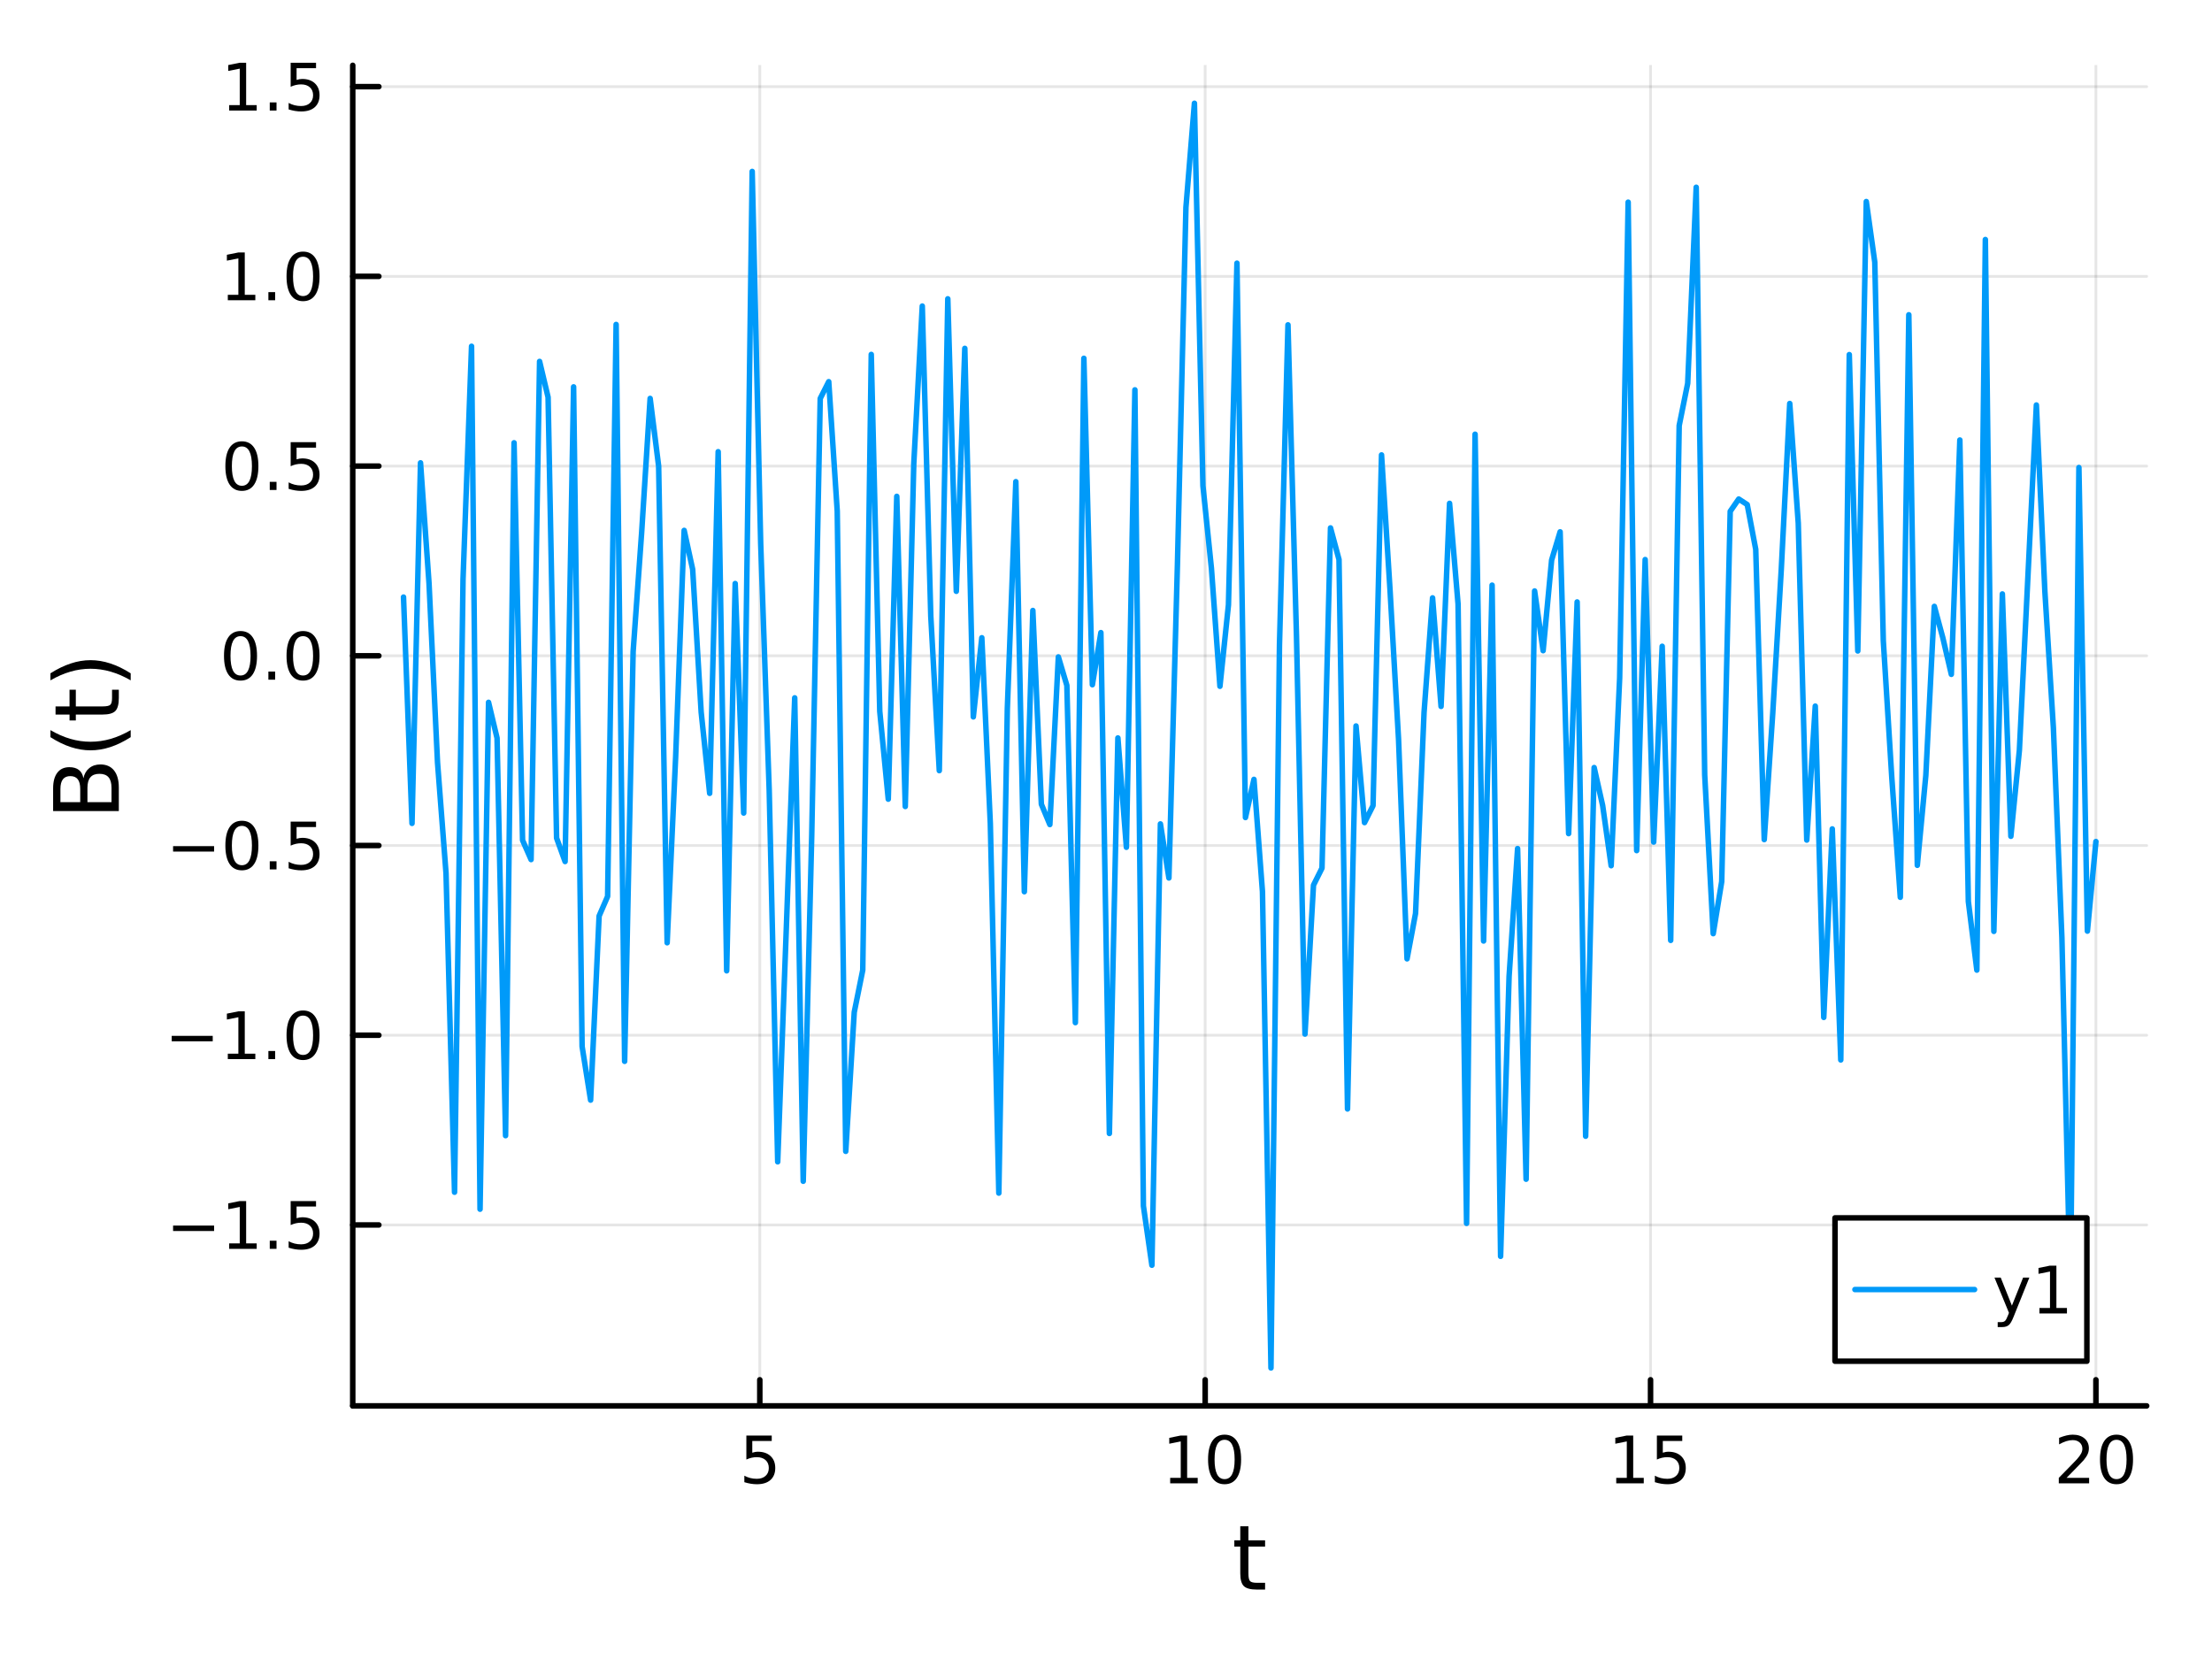 <?xml version="1.0" encoding="utf-8"?>
<svg xmlns="http://www.w3.org/2000/svg" xmlns:xlink="http://www.w3.org/1999/xlink" width="400" height="300" viewBox="0 0 1600 1200">
<rect x="0" y="0" width="1600" height="1200" fill="#333333" stroke="none"/>
<defs>
  <clipPath id="clip920">
    <rect x="0" y="0" width="1600" height="1200"/>
  </clipPath>
</defs>
<path clip-path="url(#clip920)" d="M0 1200 L1600 1200 L1600 0 L0 0  Z" fill="#ffffff" fill-rule="evenodd" fill-opacity="1"/>
<defs>
  <clipPath id="clip921">
    <rect x="320" y="0" width="1121" height="1121"/>
  </clipPath>
</defs>
<path clip-path="url(#clip920)" d="M255.144 1016.92 L1552.76 1016.92 L1552.76 47.244 L255.144 47.244  Z" fill="#ffffff" fill-rule="evenodd" fill-opacity="1"/>
<defs>
  <clipPath id="clip922">
    <rect x="255" y="47" width="1299" height="971"/>
  </clipPath>
</defs>
<polyline clip-path="url(#clip922)" style="stroke:#000000; stroke-linecap:round; stroke-linejoin:round; stroke-width:2; stroke-opacity:0.1; fill:none" points="549.587,1016.92 549.587,47.244 "/>
<polyline clip-path="url(#clip922)" style="stroke:#000000; stroke-linecap:round; stroke-linejoin:round; stroke-width:2; stroke-opacity:0.1; fill:none" points="871.735,1016.92 871.735,47.244 "/>
<polyline clip-path="url(#clip922)" style="stroke:#000000; stroke-linecap:round; stroke-linejoin:round; stroke-width:2; stroke-opacity:0.1; fill:none" points="1193.88,1016.92 1193.88,47.244 "/>
<polyline clip-path="url(#clip922)" style="stroke:#000000; stroke-linecap:round; stroke-linejoin:round; stroke-width:2; stroke-opacity:0.1; fill:none" points="1516.03,1016.92 1516.03,47.244 "/>
<polyline clip-path="url(#clip920)" style="stroke:#000000; stroke-linecap:round; stroke-linejoin:round; stroke-width:4; stroke-opacity:1; fill:none" points="255.144,1016.92 1552.76,1016.92 "/>
<polyline clip-path="url(#clip920)" style="stroke:#000000; stroke-linecap:round; stroke-linejoin:round; stroke-width:4; stroke-opacity:1; fill:none" points="549.587,1016.92 549.587,998.022 "/>
<polyline clip-path="url(#clip920)" style="stroke:#000000; stroke-linecap:round; stroke-linejoin:round; stroke-width:4; stroke-opacity:1; fill:none" points="871.735,1016.92 871.735,998.022 "/>
<polyline clip-path="url(#clip920)" style="stroke:#000000; stroke-linecap:round; stroke-linejoin:round; stroke-width:4; stroke-opacity:1; fill:none" points="1193.88,1016.92 1193.88,998.022 "/>
<polyline clip-path="url(#clip920)" style="stroke:#000000; stroke-linecap:round; stroke-linejoin:round; stroke-width:4; stroke-opacity:1; fill:none" points="1516.03,1016.92 1516.03,998.022 "/>
<path clip-path="url(#clip920)" d="M539.865 1038.36 L558.221 1038.36 L558.221 1042.3 L544.147 1042.3 L544.147 1050.77 Q545.166 1050.42 546.184 1050.26 Q547.203 1050.07 548.222 1050.07 Q554.009 1050.07 557.388 1053.24 Q560.768 1056.42 560.768 1061.83 Q560.768 1067.41 557.296 1070.51 Q553.823 1073.59 547.504 1073.59 Q545.328 1073.59 543.059 1073.22 Q540.814 1072.85 538.407 1072.11 L538.407 1067.41 Q540.49 1068.54 542.712 1069.1 Q544.934 1069.66 547.411 1069.66 Q551.416 1069.66 553.754 1067.55 Q556.092 1065.44 556.092 1061.83 Q556.092 1058.22 553.754 1056.11 Q551.416 1054.01 547.411 1054.01 Q545.536 1054.01 543.661 1054.42 Q541.81 1054.84 539.865 1055.72 L539.865 1038.36 Z" fill="#000000" fill-rule="nonzero" fill-opacity="1" /><path clip-path="url(#clip920)" d="M846.423 1068.98 L854.062 1068.98 L854.062 1042.62 L845.752 1044.29 L845.752 1040.03 L854.015 1038.36 L858.691 1038.36 L858.691 1068.98 L866.33 1068.98 L866.33 1072.92 L846.423 1072.92 L846.423 1068.98 Z" fill="#000000" fill-rule="nonzero" fill-opacity="1" /><path clip-path="url(#clip920)" d="M885.774 1041.44 Q882.163 1041.44 880.335 1045 Q878.529 1048.54 878.529 1055.67 Q878.529 1062.78 880.335 1066.35 Q882.163 1069.89 885.774 1069.89 Q889.409 1069.89 891.214 1066.35 Q893.043 1062.78 893.043 1055.67 Q893.043 1048.54 891.214 1045 Q889.409 1041.44 885.774 1041.44 M885.774 1037.73 Q891.585 1037.73 894.64 1042.34 Q897.719 1046.92 897.719 1055.67 Q897.719 1064.4 894.64 1069.01 Q891.585 1073.59 885.774 1073.59 Q879.964 1073.59 876.886 1069.01 Q873.83 1064.4 873.83 1055.67 Q873.83 1046.92 876.886 1042.34 Q879.964 1037.73 885.774 1037.73 Z" fill="#000000" fill-rule="nonzero" fill-opacity="1" /><path clip-path="url(#clip920)" d="M1169.07 1068.98 L1176.71 1068.98 L1176.71 1042.62 L1168.4 1044.29 L1168.4 1040.03 L1176.66 1038.36 L1181.34 1038.36 L1181.34 1068.98 L1188.98 1068.98 L1188.98 1072.92 L1169.07 1072.92 L1169.07 1068.98 Z" fill="#000000" fill-rule="nonzero" fill-opacity="1" /><path clip-path="url(#clip920)" d="M1198.47 1038.36 L1216.82 1038.36 L1216.82 1042.3 L1202.75 1042.3 L1202.75 1050.77 Q1203.77 1050.42 1204.79 1050.26 Q1205.8 1050.07 1206.82 1050.07 Q1212.61 1050.07 1215.99 1053.24 Q1219.37 1056.42 1219.37 1061.83 Q1219.37 1067.41 1215.9 1070.51 Q1212.42 1073.59 1206.11 1073.59 Q1203.93 1073.59 1201.66 1073.22 Q1199.42 1072.85 1197.01 1072.11 L1197.01 1067.41 Q1199.09 1068.54 1201.31 1069.1 Q1203.54 1069.66 1206.01 1069.66 Q1210.02 1069.66 1212.36 1067.55 Q1214.69 1065.44 1214.69 1061.83 Q1214.69 1058.22 1212.36 1056.11 Q1210.02 1054.01 1206.01 1054.01 Q1204.14 1054.01 1202.26 1054.42 Q1200.41 1054.84 1198.47 1055.72 L1198.47 1038.36 Z" fill="#000000" fill-rule="nonzero" fill-opacity="1" /><path clip-path="url(#clip920)" d="M1494.8 1068.98 L1511.12 1068.98 L1511.12 1072.92 L1489.18 1072.92 L1489.18 1068.98 Q1491.84 1066.23 1496.42 1061.6 Q1501.03 1056.95 1502.21 1055.61 Q1504.46 1053.08 1505.34 1051.35 Q1506.24 1049.59 1506.24 1047.9 Q1506.24 1045.14 1504.29 1043.41 Q1502.37 1041.67 1499.27 1041.67 Q1497.07 1041.67 1494.62 1042.43 Q1492.19 1043.2 1489.41 1044.75 L1489.41 1040.03 Q1492.23 1038.89 1494.69 1038.31 Q1497.14 1037.73 1499.18 1037.73 Q1504.55 1037.73 1507.74 1040.42 Q1510.94 1043.11 1510.94 1047.6 Q1510.94 1049.73 1510.13 1051.65 Q1509.34 1053.54 1507.23 1056.14 Q1506.66 1056.81 1503.55 1060.03 Q1500.45 1063.22 1494.8 1068.98 Z" fill="#000000" fill-rule="nonzero" fill-opacity="1" /><path clip-path="url(#clip920)" d="M1530.94 1041.44 Q1527.33 1041.44 1525.5 1045 Q1523.69 1048.54 1523.69 1055.67 Q1523.69 1062.78 1525.5 1066.35 Q1527.33 1069.89 1530.94 1069.89 Q1534.57 1069.89 1536.38 1066.35 Q1538.21 1062.78 1538.21 1055.67 Q1538.21 1048.54 1536.38 1045 Q1534.57 1041.44 1530.94 1041.44 M1530.94 1037.73 Q1536.75 1037.73 1539.8 1042.34 Q1542.88 1046.92 1542.88 1055.67 Q1542.88 1064.4 1539.8 1069.01 Q1536.75 1073.59 1530.94 1073.59 Q1525.13 1073.59 1522.05 1069.01 Q1518.99 1064.4 1518.99 1055.67 Q1518.99 1046.92 1522.05 1042.34 Q1525.13 1037.73 1530.94 1037.73 Z" fill="#000000" fill-rule="nonzero" fill-opacity="1" /><path clip-path="url(#clip920)" d="M903.011 1104.01 L903.011 1114.14 L915.074 1114.14 L915.074 1118.69 L903.011 1118.69 L903.011 1138.04 Q903.011 1142.4 904.189 1143.64 Q905.398 1144.88 909.058 1144.88 L915.074 1144.88 L915.074 1149.78 L909.058 1149.78 Q902.279 1149.78 899.701 1147.27 Q897.123 1144.72 897.123 1138.04 L897.123 1118.69 L892.826 1118.69 L892.826 1114.14 L897.123 1114.14 L897.123 1104.01 L903.011 1104.01 Z" fill="#000000" fill-rule="nonzero" fill-opacity="1" /><polyline clip-path="url(#clip922)" style="stroke:#000000; stroke-linecap:round; stroke-linejoin:round; stroke-width:2; stroke-opacity:0.1; fill:none" points="255.144,886.04 1552.76,886.04 "/>
<polyline clip-path="url(#clip922)" style="stroke:#000000; stroke-linecap:round; stroke-linejoin:round; stroke-width:2; stroke-opacity:0.1; fill:none" points="255.144,748.812 1552.76,748.812 "/>
<polyline clip-path="url(#clip922)" style="stroke:#000000; stroke-linecap:round; stroke-linejoin:round; stroke-width:2; stroke-opacity:0.1; fill:none" points="255.144,611.585 1552.76,611.585 "/>
<polyline clip-path="url(#clip922)" style="stroke:#000000; stroke-linecap:round; stroke-linejoin:round; stroke-width:2; stroke-opacity:0.1; fill:none" points="255.144,474.357 1552.76,474.357 "/>
<polyline clip-path="url(#clip922)" style="stroke:#000000; stroke-linecap:round; stroke-linejoin:round; stroke-width:2; stroke-opacity:0.1; fill:none" points="255.144,337.13 1552.76,337.13 "/>
<polyline clip-path="url(#clip922)" style="stroke:#000000; stroke-linecap:round; stroke-linejoin:round; stroke-width:2; stroke-opacity:0.1; fill:none" points="255.144,199.902 1552.76,199.902 "/>
<polyline clip-path="url(#clip922)" style="stroke:#000000; stroke-linecap:round; stroke-linejoin:round; stroke-width:2; stroke-opacity:0.1; fill:none" points="255.144,62.675 1552.76,62.675 "/>
<polyline clip-path="url(#clip920)" style="stroke:#000000; stroke-linecap:round; stroke-linejoin:round; stroke-width:4; stroke-opacity:1; fill:none" points="255.144,1016.92 255.144,47.244 "/>
<polyline clip-path="url(#clip920)" style="stroke:#000000; stroke-linecap:round; stroke-linejoin:round; stroke-width:4; stroke-opacity:1; fill:none" points="255.144,886.04 274.042,886.04 "/>
<polyline clip-path="url(#clip920)" style="stroke:#000000; stroke-linecap:round; stroke-linejoin:round; stroke-width:4; stroke-opacity:1; fill:none" points="255.144,748.812 274.042,748.812 "/>
<polyline clip-path="url(#clip920)" style="stroke:#000000; stroke-linecap:round; stroke-linejoin:round; stroke-width:4; stroke-opacity:1; fill:none" points="255.144,611.585 274.042,611.585 "/>
<polyline clip-path="url(#clip920)" style="stroke:#000000; stroke-linecap:round; stroke-linejoin:round; stroke-width:4; stroke-opacity:1; fill:none" points="255.144,474.357 274.042,474.357 "/>
<polyline clip-path="url(#clip920)" style="stroke:#000000; stroke-linecap:round; stroke-linejoin:round; stroke-width:4; stroke-opacity:1; fill:none" points="255.144,337.13 274.042,337.13 "/>
<polyline clip-path="url(#clip920)" style="stroke:#000000; stroke-linecap:round; stroke-linejoin:round; stroke-width:4; stroke-opacity:1; fill:none" points="255.144,199.902 274.042,199.902 "/>
<polyline clip-path="url(#clip920)" style="stroke:#000000; stroke-linecap:round; stroke-linejoin:round; stroke-width:4; stroke-opacity:1; fill:none" points="255.144,62.675 274.042,62.675 "/>
<path clip-path="url(#clip920)" d="M125.196 886.491 L154.871 886.491 L154.871 890.426 L125.196 890.426 L125.196 886.491 Z" fill="#000000" fill-rule="nonzero" fill-opacity="1" /><path clip-path="url(#clip920)" d="M165.774 899.384 L173.413 899.384 L173.413 873.019 L165.103 874.685 L165.103 870.426 L173.367 868.76 L178.042 868.76 L178.042 899.384 L185.681 899.384 L185.681 903.32 L165.774 903.32 L165.774 899.384 Z" fill="#000000" fill-rule="nonzero" fill-opacity="1" /><path clip-path="url(#clip920)" d="M195.126 897.44 L200.01 897.44 L200.01 903.32 L195.126 903.32 L195.126 897.44 Z" fill="#000000" fill-rule="nonzero" fill-opacity="1" /><path clip-path="url(#clip920)" d="M210.241 868.76 L228.598 868.76 L228.598 872.695 L214.524 872.695 L214.524 881.167 Q215.542 880.82 216.561 880.658 Q217.579 880.472 218.598 880.472 Q224.385 880.472 227.764 883.644 Q231.144 886.815 231.144 892.232 Q231.144 897.81 227.672 900.912 Q224.2 903.991 217.88 903.991 Q215.704 903.991 213.436 903.62 Q211.19 903.25 208.783 902.509 L208.783 897.81 Q210.866 898.945 213.089 899.5 Q215.311 900.056 217.788 900.056 Q221.792 900.056 224.13 897.949 Q226.468 895.843 226.468 892.232 Q226.468 888.621 224.13 886.514 Q221.792 884.408 217.788 884.408 Q215.913 884.408 214.038 884.824 Q212.186 885.241 210.241 886.121 L210.241 868.76 Z" fill="#000000" fill-rule="nonzero" fill-opacity="1" /><path clip-path="url(#clip920)" d="M124.2 749.263 L153.876 749.263 L153.876 753.199 L124.2 753.199 L124.2 749.263 Z" fill="#000000" fill-rule="nonzero" fill-opacity="1" /><path clip-path="url(#clip920)" d="M164.779 762.157 L172.417 762.157 L172.417 735.791 L164.107 737.458 L164.107 733.199 L172.371 731.532 L177.047 731.532 L177.047 762.157 L184.686 762.157 L184.686 766.092 L164.779 766.092 L164.779 762.157 Z" fill="#000000" fill-rule="nonzero" fill-opacity="1" /><path clip-path="url(#clip920)" d="M194.13 760.213 L199.015 760.213 L199.015 766.092 L194.13 766.092 L194.13 760.213 Z" fill="#000000" fill-rule="nonzero" fill-opacity="1" /><path clip-path="url(#clip920)" d="M219.2 734.611 Q215.589 734.611 213.76 738.176 Q211.954 741.717 211.954 748.847 Q211.954 755.953 213.76 759.518 Q215.589 763.06 219.2 763.06 Q222.834 763.06 224.639 759.518 Q226.468 755.953 226.468 748.847 Q226.468 741.717 224.639 738.176 Q222.834 734.611 219.2 734.611 M219.2 730.907 Q225.01 730.907 228.065 735.514 Q231.144 740.097 231.144 748.847 Q231.144 757.574 228.065 762.18 Q225.01 766.763 219.2 766.763 Q213.389 766.763 210.311 762.18 Q207.255 757.574 207.255 748.847 Q207.255 740.097 210.311 735.514 Q213.389 730.907 219.2 730.907 Z" fill="#000000" fill-rule="nonzero" fill-opacity="1" /><path clip-path="url(#clip920)" d="M125.196 612.036 L154.871 612.036 L154.871 615.971 L125.196 615.971 L125.196 612.036 Z" fill="#000000" fill-rule="nonzero" fill-opacity="1" /><path clip-path="url(#clip920)" d="M174.964 597.383 Q171.353 597.383 169.524 600.948 Q167.718 604.49 167.718 611.619 Q167.718 618.726 169.524 622.291 Q171.353 625.832 174.964 625.832 Q178.598 625.832 180.404 622.291 Q182.232 618.726 182.232 611.619 Q182.232 604.49 180.404 600.948 Q178.598 597.383 174.964 597.383 M174.964 593.68 Q180.774 593.68 183.829 598.286 Q186.908 602.869 186.908 611.619 Q186.908 620.346 183.829 624.953 Q180.774 629.536 174.964 629.536 Q169.154 629.536 166.075 624.953 Q163.019 620.346 163.019 611.619 Q163.019 602.869 166.075 598.286 Q169.154 593.68 174.964 593.68 Z" fill="#000000" fill-rule="nonzero" fill-opacity="1" /><path clip-path="url(#clip920)" d="M195.126 622.985 L200.01 622.985 L200.01 628.865 L195.126 628.865 L195.126 622.985 Z" fill="#000000" fill-rule="nonzero" fill-opacity="1" /><path clip-path="url(#clip920)" d="M210.241 594.305 L228.598 594.305 L228.598 598.24 L214.524 598.24 L214.524 606.712 Q215.542 606.365 216.561 606.203 Q217.579 606.018 218.598 606.018 Q224.385 606.018 227.764 609.189 Q231.144 612.36 231.144 617.777 Q231.144 623.355 227.672 626.457 Q224.2 629.536 217.88 629.536 Q215.704 629.536 213.436 629.166 Q211.19 628.795 208.783 628.054 L208.783 623.355 Q210.866 624.49 213.089 625.045 Q215.311 625.601 217.788 625.601 Q221.792 625.601 224.13 623.494 Q226.468 621.388 226.468 617.777 Q226.468 614.166 224.13 612.059 Q221.792 609.953 217.788 609.953 Q215.913 609.953 214.038 610.369 Q212.186 610.786 210.241 611.666 L210.241 594.305 Z" fill="#000000" fill-rule="nonzero" fill-opacity="1" /><path clip-path="url(#clip920)" d="M173.968 460.156 Q170.357 460.156 168.529 463.721 Q166.723 467.262 166.723 474.392 Q166.723 481.498 168.529 485.063 Q170.357 488.605 173.968 488.605 Q177.603 488.605 179.408 485.063 Q181.237 481.498 181.237 474.392 Q181.237 467.262 179.408 463.721 Q177.603 460.156 173.968 460.156 M173.968 456.452 Q179.779 456.452 182.834 461.059 Q185.913 465.642 185.913 474.392 Q185.913 483.119 182.834 487.725 Q179.779 492.309 173.968 492.309 Q168.158 492.309 165.08 487.725 Q162.024 483.119 162.024 474.392 Q162.024 465.642 165.08 461.059 Q168.158 456.452 173.968 456.452 Z" fill="#000000" fill-rule="nonzero" fill-opacity="1" /><path clip-path="url(#clip920)" d="M194.13 485.758 L199.015 485.758 L199.015 491.637 L194.13 491.637 L194.13 485.758 Z" fill="#000000" fill-rule="nonzero" fill-opacity="1" /><path clip-path="url(#clip920)" d="M219.2 460.156 Q215.589 460.156 213.76 463.721 Q211.954 467.262 211.954 474.392 Q211.954 481.498 213.76 485.063 Q215.589 488.605 219.2 488.605 Q222.834 488.605 224.639 485.063 Q226.468 481.498 226.468 474.392 Q226.468 467.262 224.639 463.721 Q222.834 460.156 219.2 460.156 M219.2 456.452 Q225.01 456.452 228.065 461.059 Q231.144 465.642 231.144 474.392 Q231.144 483.119 228.065 487.725 Q225.01 492.309 219.2 492.309 Q213.389 492.309 210.311 487.725 Q207.255 483.119 207.255 474.392 Q207.255 465.642 210.311 461.059 Q213.389 456.452 219.2 456.452 Z" fill="#000000" fill-rule="nonzero" fill-opacity="1" /><path clip-path="url(#clip920)" d="M174.964 322.929 Q171.353 322.929 169.524 326.493 Q167.718 330.035 167.718 337.165 Q167.718 344.271 169.524 347.836 Q171.353 351.377 174.964 351.377 Q178.598 351.377 180.404 347.836 Q182.232 344.271 182.232 337.165 Q182.232 330.035 180.404 326.493 Q178.598 322.929 174.964 322.929 M174.964 319.225 Q180.774 319.225 183.829 323.831 Q186.908 328.415 186.908 337.165 Q186.908 345.891 183.829 350.498 Q180.774 355.081 174.964 355.081 Q169.154 355.081 166.075 350.498 Q163.019 345.891 163.019 337.165 Q163.019 328.415 166.075 323.831 Q169.154 319.225 174.964 319.225 Z" fill="#000000" fill-rule="nonzero" fill-opacity="1" /><path clip-path="url(#clip920)" d="M195.126 348.53 L200.01 348.53 L200.01 354.41 L195.126 354.41 L195.126 348.53 Z" fill="#000000" fill-rule="nonzero" fill-opacity="1" /><path clip-path="url(#clip920)" d="M210.241 319.85 L228.598 319.85 L228.598 323.785 L214.524 323.785 L214.524 332.257 Q215.542 331.91 216.561 331.748 Q217.579 331.563 218.598 331.563 Q224.385 331.563 227.764 334.734 Q231.144 337.905 231.144 343.322 Q231.144 348.901 227.672 352.002 Q224.2 355.081 217.88 355.081 Q215.704 355.081 213.436 354.711 Q211.19 354.34 208.783 353.6 L208.783 348.901 Q210.866 350.035 213.089 350.59 Q215.311 351.146 217.788 351.146 Q221.792 351.146 224.13 349.039 Q226.468 346.933 226.468 343.322 Q226.468 339.711 224.13 337.604 Q221.792 335.498 217.788 335.498 Q215.913 335.498 214.038 335.915 Q212.186 336.331 210.241 337.211 L210.241 319.85 Z" fill="#000000" fill-rule="nonzero" fill-opacity="1" /><path clip-path="url(#clip920)" d="M164.779 213.247 L172.417 213.247 L172.417 186.882 L164.107 188.548 L164.107 184.289 L172.371 182.622 L177.047 182.622 L177.047 213.247 L184.686 213.247 L184.686 217.182 L164.779 217.182 L164.779 213.247 Z" fill="#000000" fill-rule="nonzero" fill-opacity="1" /><path clip-path="url(#clip920)" d="M194.13 211.303 L199.015 211.303 L199.015 217.182 L194.13 217.182 L194.13 211.303 Z" fill="#000000" fill-rule="nonzero" fill-opacity="1" /><path clip-path="url(#clip920)" d="M219.2 185.701 Q215.589 185.701 213.76 189.266 Q211.954 192.808 211.954 199.937 Q211.954 207.044 213.76 210.608 Q215.589 214.15 219.2 214.15 Q222.834 214.15 224.639 210.608 Q226.468 207.044 226.468 199.937 Q226.468 192.808 224.639 189.266 Q222.834 185.701 219.2 185.701 M219.2 181.997 Q225.01 181.997 228.065 186.604 Q231.144 191.187 231.144 199.937 Q231.144 208.664 228.065 213.27 Q225.01 217.854 219.2 217.854 Q213.389 217.854 210.311 213.27 Q207.255 208.664 207.255 199.937 Q207.255 191.187 210.311 186.604 Q213.389 181.997 219.2 181.997 Z" fill="#000000" fill-rule="nonzero" fill-opacity="1" /><path clip-path="url(#clip920)" d="M165.774 76.02 L173.413 76.02 L173.413 49.654 L165.103 51.321 L165.103 47.062 L173.367 45.395 L178.042 45.395 L178.042 76.02 L185.681 76.02 L185.681 79.955 L165.774 79.955 L165.774 76.02 Z" fill="#000000" fill-rule="nonzero" fill-opacity="1" /><path clip-path="url(#clip920)" d="M195.126 74.075 L200.01 74.075 L200.01 79.955 L195.126 79.955 L195.126 74.075 Z" fill="#000000" fill-rule="nonzero" fill-opacity="1" /><path clip-path="url(#clip920)" d="M210.241 45.395 L228.598 45.395 L228.598 49.33 L214.524 49.33 L214.524 57.802 Q215.542 57.455 216.561 57.293 Q217.579 57.108 218.598 57.108 Q224.385 57.108 227.764 60.279 Q231.144 63.45 231.144 68.867 Q231.144 74.446 227.672 77.548 Q224.2 80.626 217.88 80.626 Q215.704 80.626 213.436 80.256 Q211.19 79.885 208.783 79.145 L208.783 74.446 Q210.866 75.58 213.089 76.135 Q215.311 76.691 217.788 76.691 Q221.792 76.691 224.13 74.585 Q226.468 72.478 226.468 68.867 Q226.468 65.256 224.13 63.15 Q221.792 61.043 217.788 61.043 Q215.913 61.043 214.038 61.46 Q212.186 61.876 210.241 62.756 L210.241 45.395 Z" fill="#000000" fill-rule="nonzero" fill-opacity="1" /><path clip-path="url(#clip920)" d="M63.25 580.223 L80.661 580.223 L80.661 569.91 Q80.661 564.722 78.528 562.24 Q76.364 559.725 71.94 559.725 Q67.484 559.725 65.383 562.24 Q63.25 564.722 63.25 569.91 L63.25 580.223 M43.708 580.223 L58.031 580.223 L58.031 570.706 Q58.031 565.995 56.28 563.704 Q54.498 561.38 50.869 561.38 Q47.273 561.38 45.49 563.704 Q43.708 565.995 43.708 570.706 L43.708 580.223 M38.424 586.652 L38.424 570.228 Q38.424 562.876 41.48 558.898 Q44.535 554.919 50.169 554.919 Q54.529 554.919 57.108 556.956 Q59.686 558.993 60.322 562.94 Q61.341 558.197 64.587 555.587 Q67.802 552.946 72.64 552.946 Q79.005 552.946 82.475 557.274 Q85.944 561.603 85.944 569.592 L85.944 586.652 L38.424 586.652 Z" fill="#000000" fill-rule="nonzero" fill-opacity="1" /><path clip-path="url(#clip920)" d="M36.483 528.119 Q43.803 532.384 50.965 534.453 Q58.126 536.522 65.478 536.522 Q72.831 536.522 80.056 534.453 Q87.249 532.353 94.538 528.119 L94.538 533.212 Q87.058 537.986 79.833 540.373 Q72.608 542.729 65.478 542.729 Q58.381 542.729 51.187 540.373 Q43.994 538.018 36.483 533.212 L36.483 528.119 Z" fill="#000000" fill-rule="nonzero" fill-opacity="1" /><path clip-path="url(#clip920)" d="M40.175 510.964 L50.296 510.964 L50.296 498.901 L54.848 498.901 L54.848 510.964 L74.199 510.964 Q78.56 510.964 79.801 509.786 Q81.043 508.577 81.043 504.916 L81.043 498.901 L85.944 498.901 L85.944 504.916 Q85.944 511.696 83.43 514.274 Q80.883 516.852 74.199 516.852 L54.848 516.852 L54.848 521.149 L50.296 521.149 L50.296 516.852 L40.175 516.852 L40.175 510.964 Z" fill="#000000" fill-rule="nonzero" fill-opacity="1" /><path clip-path="url(#clip920)" d="M36.483 492.121 L36.483 487.029 Q43.994 482.254 51.187 479.899 Q58.381 477.512 65.478 477.512 Q72.608 477.512 79.833 479.899 Q87.058 482.254 94.538 487.029 L94.538 492.121 Q87.249 487.888 80.056 485.819 Q72.831 483.719 65.478 483.719 Q58.126 483.719 50.965 485.819 Q43.803 487.888 36.483 492.121 Z" fill="#000000" fill-rule="nonzero" fill-opacity="1" /><polyline clip-path="url(#clip922)" style="stroke:#009af9; stroke-linecap:round; stroke-linejoin:round; stroke-width:4; stroke-opacity:1; fill:none" points="291.869,431.876 298.02,595.574 304.172,334.778 310.324,421.893 316.475,551.593 322.627,631.676 328.778,862.378 334.93,418.84 341.081,250.463 347.233,874.644 353.385,508.02 359.536,533.863 365.688,821.451 371.839,320.275 377.991,607.759 384.142,621.756 390.294,261.425 396.446,287.329 402.597,606.186 408.749,623.169 414.9,279.82 421.052,756.945 427.203,795.74 433.355,662.568 439.507,648.373 445.658,234.688 451.81,767.692 457.961,471.326 464.113,385.312 470.264,288.184 476.416,337.197 482.568,681.927 488.719,547.426 494.871,383.652 501.022,411.849 507.174,515.121 513.325,573.852 519.477,326.731 525.628,702.221 531.78,422.081 537.932,588.096 544.083,123.999 550.235,393.37 556.386,571.496 562.538,840.379 568.689,673.419 574.841,504.773 580.993,854.428 587.144,604.167 593.296,288.24 599.447,276.08 605.599,369.73 611.75,832.795 617.902,732.161 624.054,701.678 630.205,256.373 636.357,514.573 642.508,578.051 648.66,359.027 654.811,583.364 660.963,335.355 667.115,221.391 673.266,445.685 679.418,557.427 685.569,216.144 691.721,427.697 697.872,251.98 704.024,518.542 710.176,461.3 716.327,595.721 722.479,863.01 728.63,512.532 734.782,348.394 740.933,645.007 747.085,441.584 753.237,581.673 759.388,596.436 765.54,475.154 771.691,495.805 777.843,739.704 783.994,259.167 790.146,495.285 796.298,457.582 802.449,819.869 808.601,533.78 814.752,612.859 820.904,281.985 827.055,872.286 833.207,915.169 839.358,595.952 845.51,635.053 851.662,408.527 857.813,150.077 863.965,74.688 870.116,351.42 876.268,411.227 882.419,496.413 888.571,437.557 894.723,190.358 900.874,591.335 907.026,563.746 913.177,644.988 919.329,989.476 925.48,466.463 931.632,234.967 937.784,460.173 943.935,747.969 950.087,640.248 956.238,627.918 962.39,381.848 968.541,404.723 974.693,802.148 980.845,525.117 986.996,595.01 993.148,582.752 999.299,329.051 1005.45,426.765 1011.6,534.623 1017.75,693.547 1023.91,660.675 1030.06,515.286 1036.21,432.463 1042.36,510.97 1048.51,364.083 1054.66,436.941 1060.81,884.886 1066.97,314.08 1073.12,680.658 1079.27,423.258 1085.42,908.744 1091.57,706.213 1097.72,613.783 1103.88,852.955 1110.03,427.465 1116.18,470.655 1122.33,405.115 1128.48,384.688 1134.63,602.969 1140.79,435.409 1146.94,821.845 1153.09,555.2 1159.24,582.64 1165.39,626.188 1171.54,490.466 1177.69,146.229 1183.85,615.267 1190,404.738 1196.15,609.103 1202.3,467.475 1208.45,680.197 1214.6,307.836 1220.76,277.261 1226.91,135.453 1233.06,560.522 1239.21,675.335 1245.36,637.699 1251.51,369.874 1257.67,360.959 1263.82,364.982 1269.97,397.366 1276.12,607.304 1282.27,516.038 1288.42,412.322 1294.57,291.857 1300.73,378.399 1306.88,607.654 1313.03,510.744 1319.18,735.919 1325.33,599.571 1331.48,766.689 1337.64,256.503 1343.79,470.862 1349.94,145.784 1356.09,189.714 1362.24,463.409 1368.39,562.484 1374.54,649.034 1380.7,227.684 1386.85,625.896 1393,560.891 1399.15,438.608 1405.3,461.327 1411.45,487.769 1417.61,318.262 1423.76,652.018 1429.91,701.708 1436.06,173.26 1442.21,673.694 1448.36,429.615 1454.52,604.912 1460.67,542.77 1466.82,417.584 1472.97,292.951 1479.12,427.923 1485.27,526.465 1491.42,678.085 1497.58,937.697 1503.73,338.172 1509.88,673.507 1516.03,608.706 "/>
<path clip-path="url(#clip920)" d="M1327.31 984.597 L1509.5 984.597 L1509.5 880.917 L1327.31 880.917  Z" fill="#ffffff" fill-rule="evenodd" fill-opacity="1"/>
<polyline clip-path="url(#clip920)" style="stroke:#000000; stroke-linecap:round; stroke-linejoin:round; stroke-width:4; stroke-opacity:1; fill:none" points="1327.31,984.597 1509.5,984.597 1509.5,880.917 1327.31,880.917 1327.31,984.597 "/>
<polyline clip-path="url(#clip920)" style="stroke:#009af9; stroke-linecap:round; stroke-linejoin:round; stroke-width:4; stroke-opacity:1; fill:none" points="1341.73,932.757 1428.24,932.757 "/>
<path clip-path="url(#clip920)" d="M1456.5 952.445 Q1454.69 957.074 1452.98 958.486 Q1451.27 959.898 1448.39 959.898 L1444.99 959.898 L1444.99 956.334 L1447.49 956.334 Q1449.25 956.334 1450.22 955.5 Q1451.2 954.667 1452.38 951.565 L1453.14 949.621 L1442.65 924.112 L1447.17 924.112 L1455.27 944.389 L1463.37 924.112 L1467.89 924.112 L1456.5 952.445 Z" fill="#000000" fill-rule="nonzero" fill-opacity="1" /><path clip-path="url(#clip920)" d="M1475.18 946.102 L1482.82 946.102 L1482.82 919.737 L1474.51 921.403 L1474.51 917.144 L1482.77 915.477 L1487.45 915.477 L1487.45 946.102 L1495.08 946.102 L1495.08 950.037 L1475.18 950.037 L1475.18 946.102 Z" fill="#000000" fill-rule="nonzero" fill-opacity="1" /></svg>
